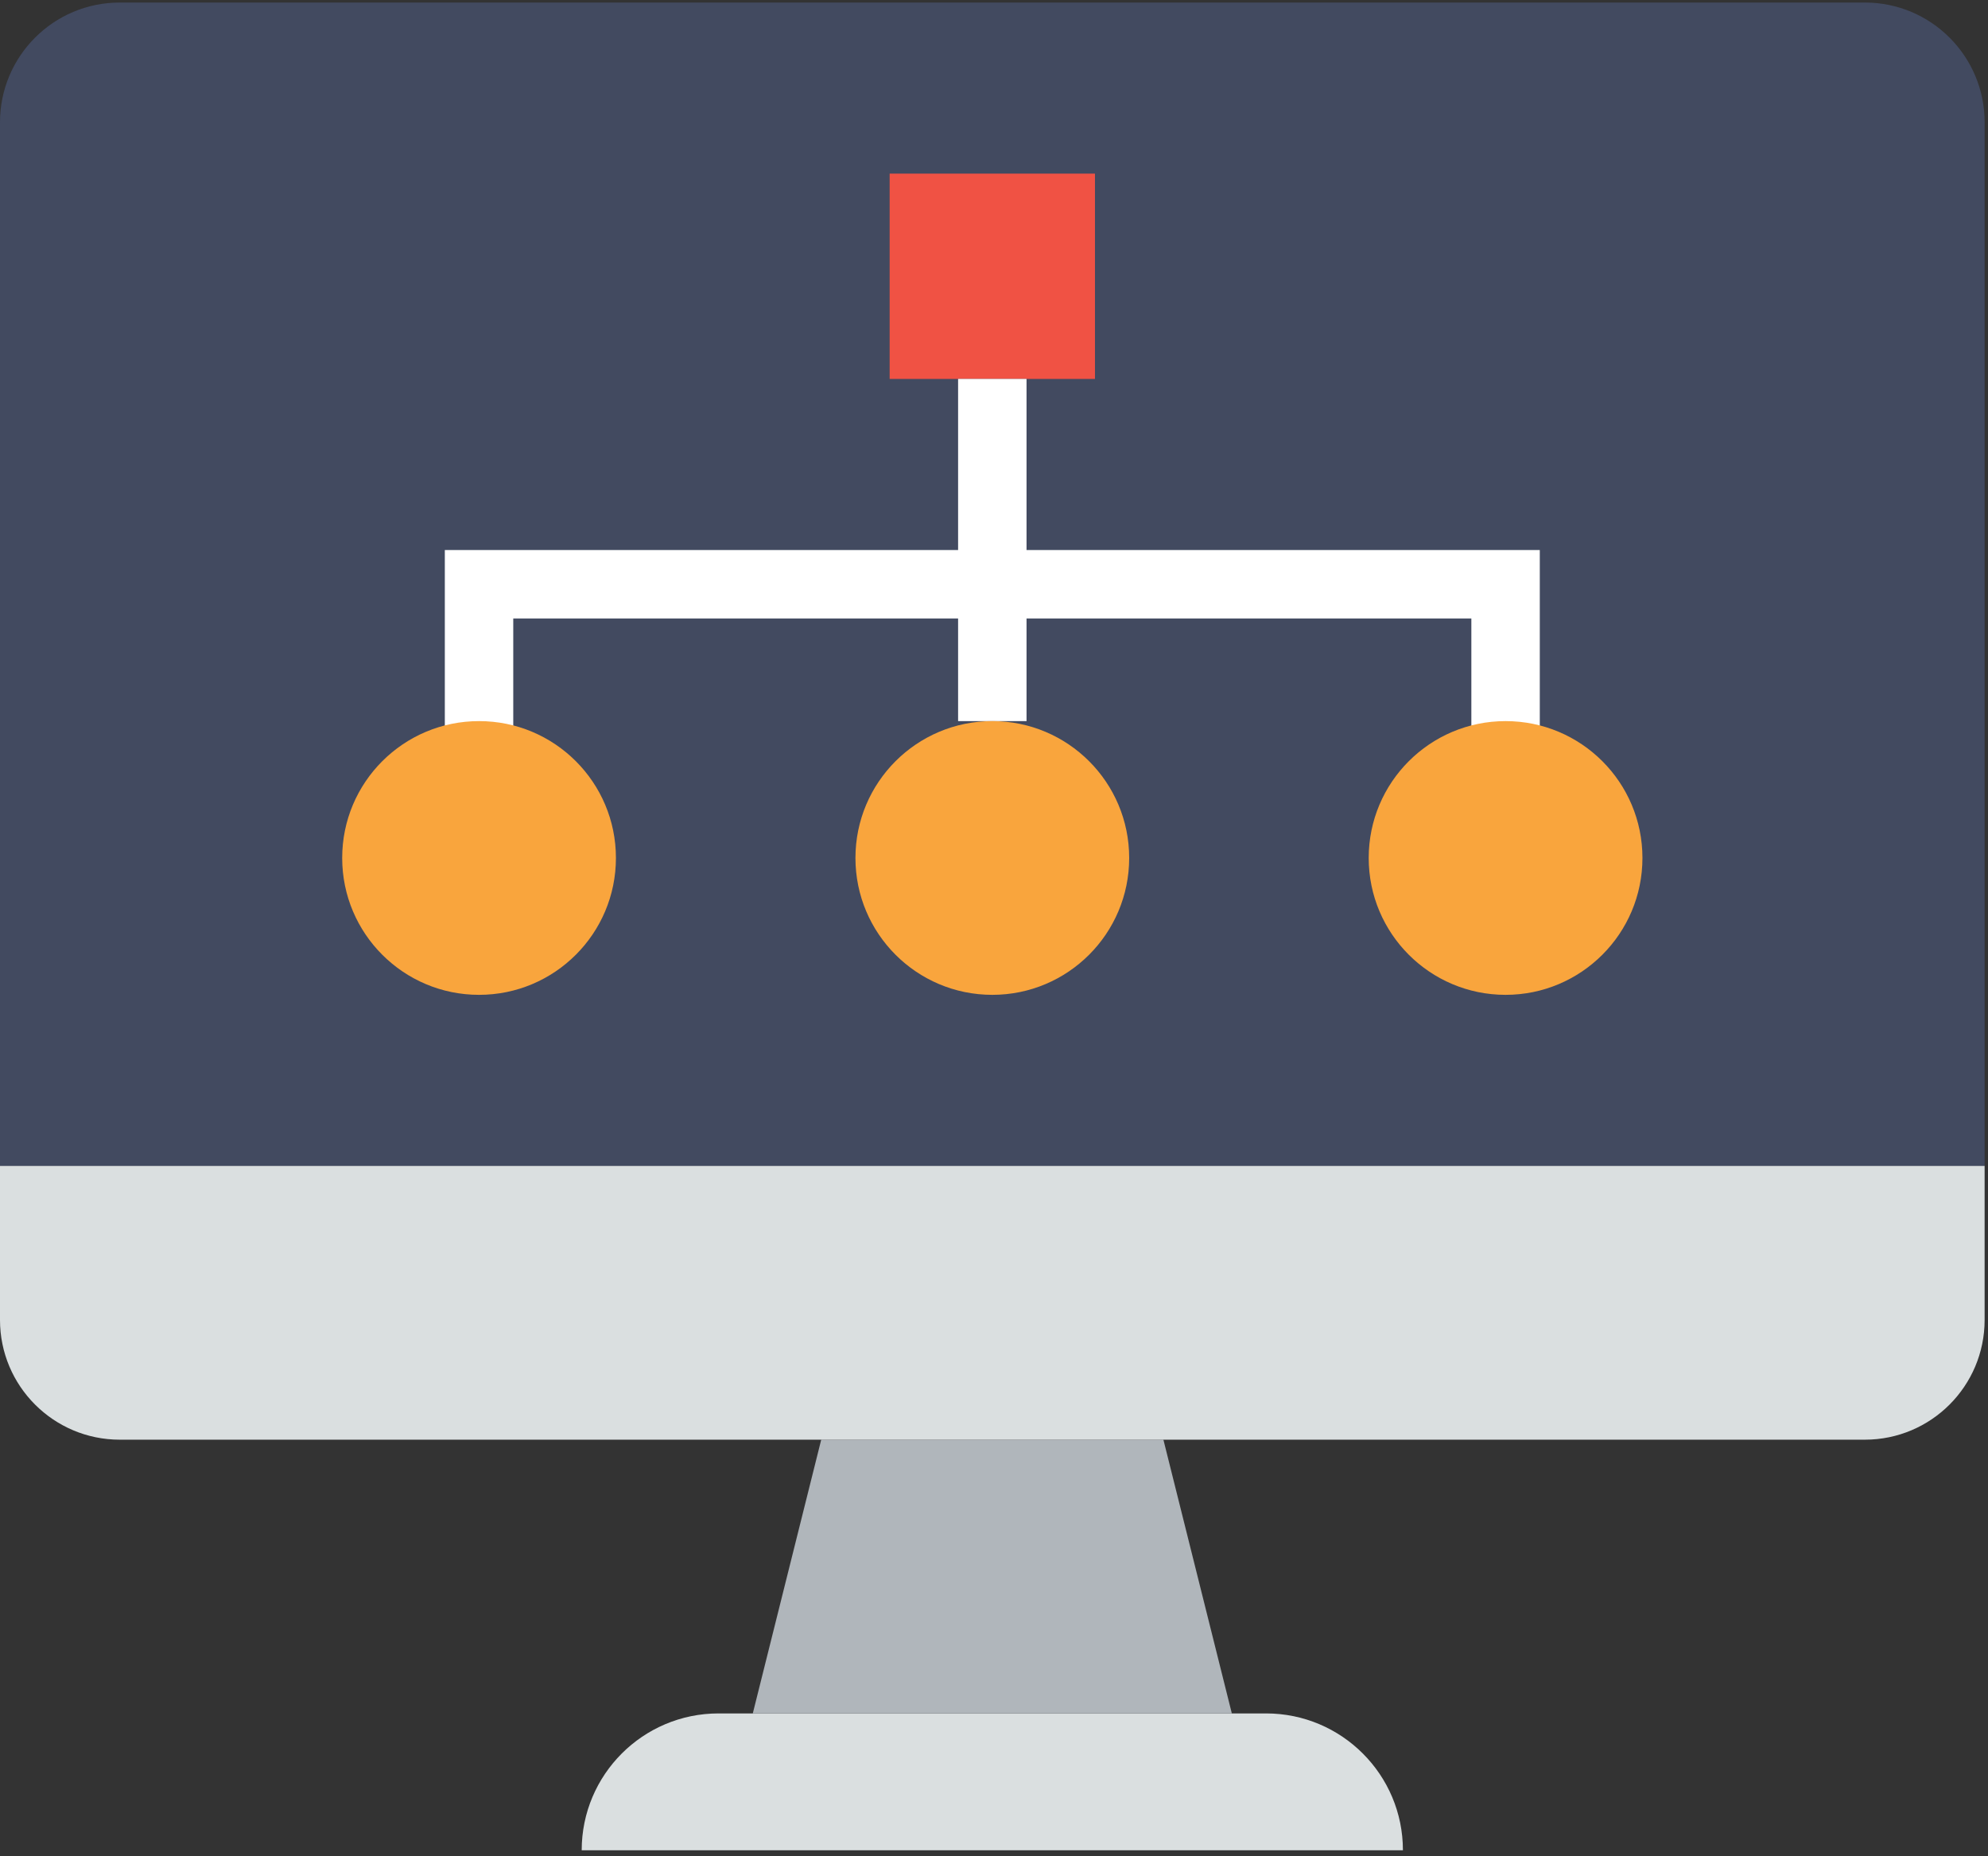 <?xml version="1.0" encoding="UTF-8" standalone="no"?>
<svg width="151px" height="141px" viewBox="0 0 151 141" version="1.1" xmlns="http://www.w3.org/2000/svg" xmlns:xlink="http://www.w3.org/1999/xlink">
    <rect x="0" y="0" width="151" height="141" fill="#333333" stroke="none"/>
    <!-- Generator: Sketch 46.1 (44463) - http://www.bohemiancoding.com/sketch -->
    <title>diagram</title>
    <desc>Created with Sketch.</desc>
    <defs></defs>
    <g id="Page-1" stroke="none" stroke-width="1" fill="none" fill-rule="evenodd">
        <g id="Desktop-HD" transform="translate(-949, -2533)" fill-rule="nonzero">
            <g id="Group-9" transform="translate(339, 2314)">
                <g id="Group-25">
                    <g id="Group-21" transform="translate(0, 219)">
                        <g id="diagram" transform="translate(610, 0)">
                            <path d="M106.56,140.54 L44.183,140.54 C44.183,134.799 48.838,130.144 54.579,130.144 L96.164,130.144 C101.905,130.144 106.56,134.799 106.56,140.54" id="Shape" fill="#DADFE0"></path>
                            <polygon id="Shape" fill="#B0B6BB" points="93.565 130.144 57.179 130.144 62.377 109.352 88.367 109.352"></polygon>
                            <path d="M150.743,88.56 L0,88.56 L0,9.29 C0,4.266 4.073,0.193 9.097,0.193 L141.647,0.193 C146.671,0.193 150.744,4.266 150.744,9.29 L150.744,88.56 L150.743,88.56 Z" id="Shape" fill="#424A60"></path>
                            <path d="M141.647,109.352 L9.097,109.352 C4.073,109.352 0,105.279 0,100.255 L0,88.56 L150.743,88.56 L150.743,100.255 C150.743,105.279 146.671,109.352 141.647,109.352" id="Shape" fill="#DADFE0"></path>
                            <polygon id="Shape" fill="#F05244" points="67.574 28.782 83.169 28.782 83.169 13.188 67.574 13.188"></polygon>
                            <g id="Group" transform="translate(33.564, 28.559)" fill="#FFFFFF">
                                <polygon id="Shape" points="39.209 26.213 44.407 26.213 44.407 0.223 39.209 0.223"></polygon>
                                <polygon id="Shape" points="83.392 28.096 78.194 28.096 78.194 18.417 5.421 18.417 5.421 28.096 0.223 28.096 0.223 13.219 83.392 13.219"></polygon>
                            </g>
                            <g id="Group" transform="translate(25.909, 54.762)" fill="#F9A53D">
                                <path d="M20.874,10.406 C20.874,16.147 16.219,20.802 10.478,20.802 C4.736,20.802 0.082,16.147 0.082,10.406 C0.082,4.665 4.736,0.01 10.478,0.01 C16.219,0.01 20.874,4.665 20.874,10.406" id="Shape"></path>
                                <path d="M59.859,10.406 C59.859,16.147 55.204,20.802 49.463,20.802 C43.721,20.802 39.067,16.147 39.067,10.406 C39.067,4.665 43.721,0.01 49.463,0.01 C55.204,0.01 59.859,4.665 59.859,10.406" id="Shape"></path>
                                <path d="M98.844,10.406 C98.844,16.147 94.189,20.802 88.448,20.802 C82.707,20.802 78.052,16.147 78.052,10.406 C78.052,4.665 82.707,0.01 88.448,0.01 C94.189,0.01 98.844,4.665 98.844,10.406" id="Shape"></path>
                            </g>
                        </g>
                    </g>
                </g>
            </g>
        </g>
    </g>
</svg>